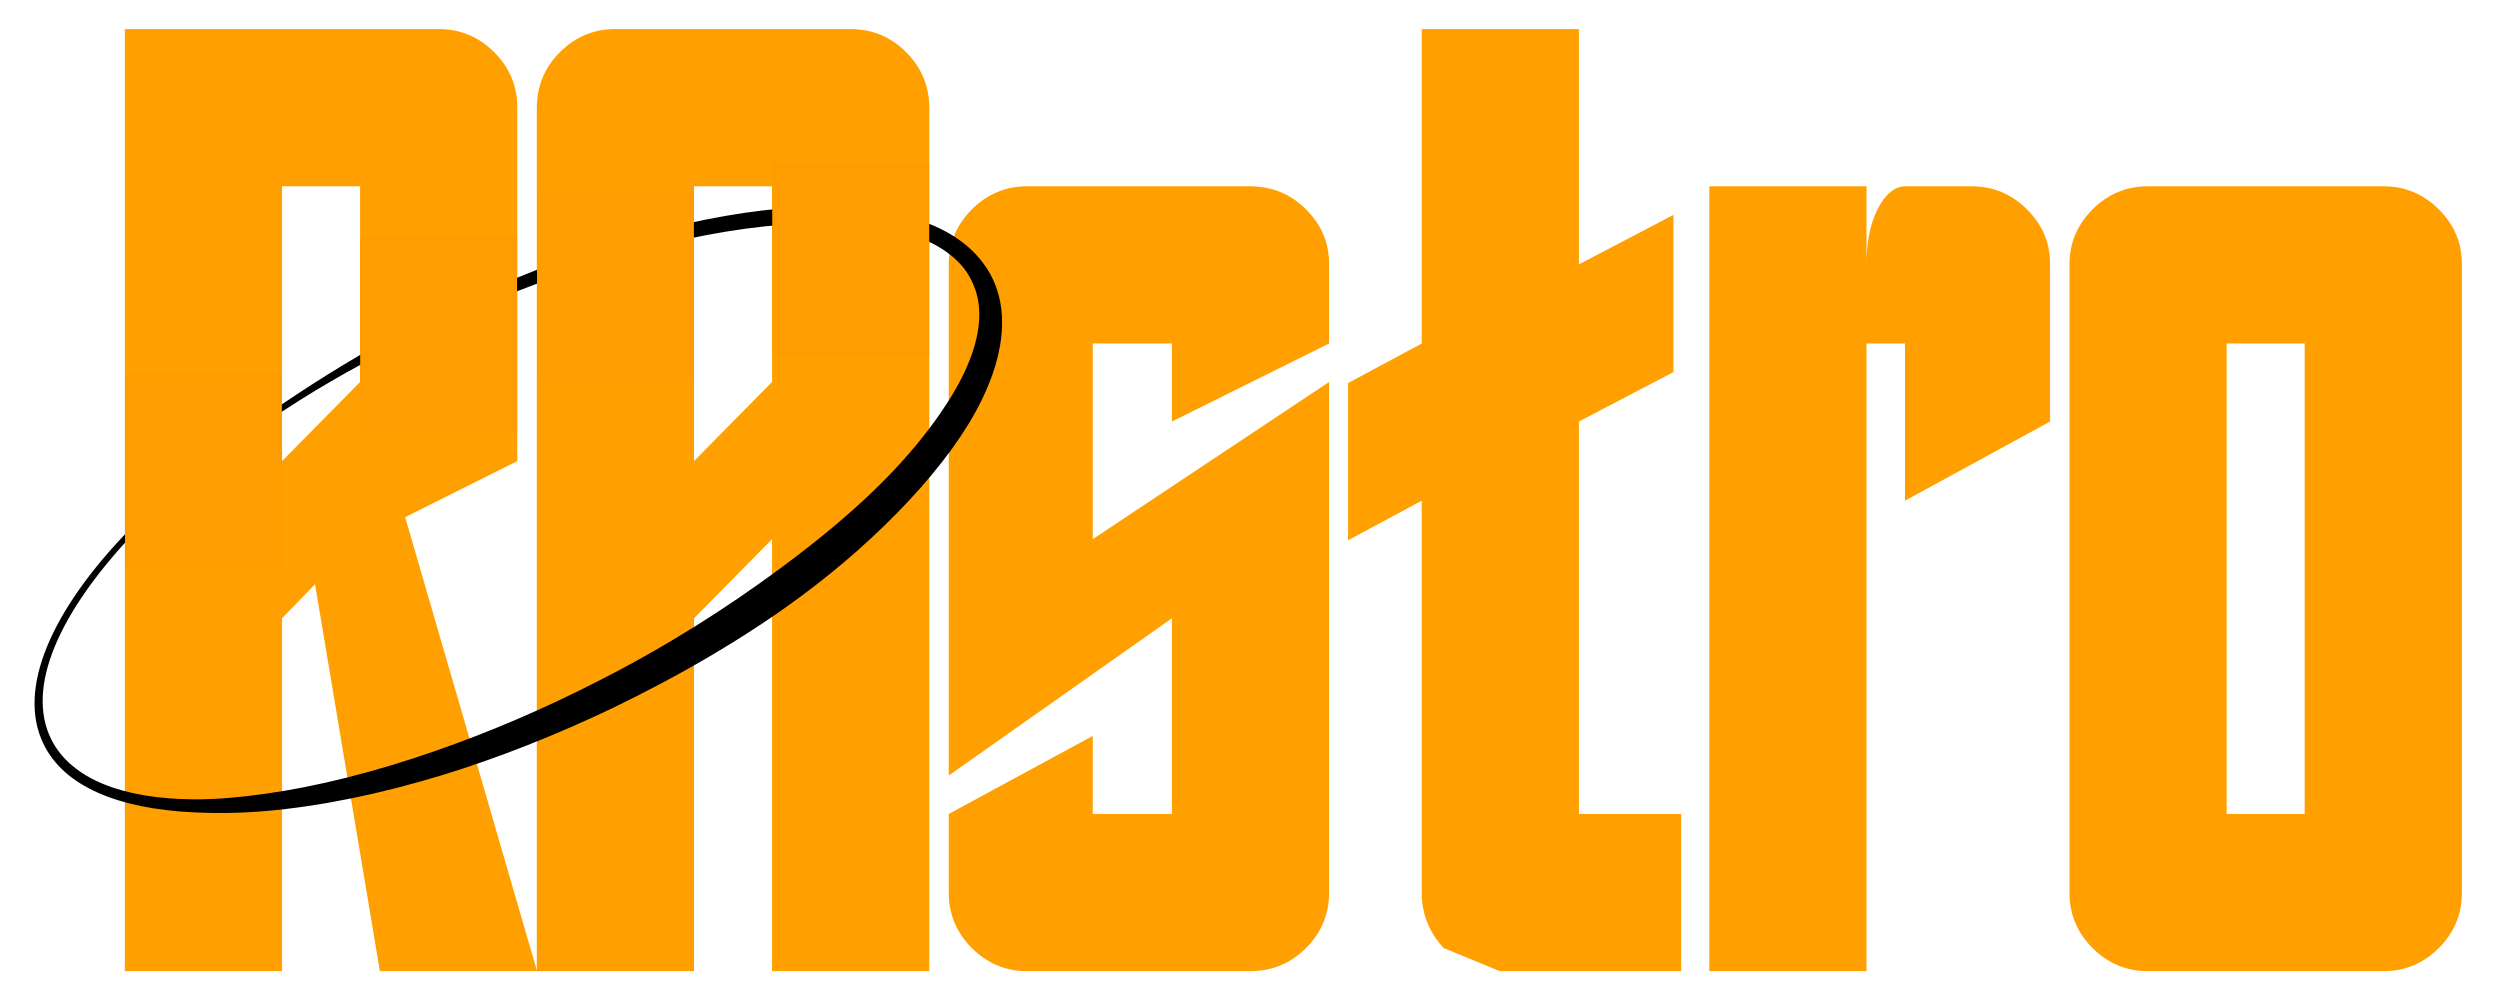 <?xml version="1.0" encoding="UTF-8" standalone="no"?>
<!DOCTYPE svg PUBLIC "-//W3C//DTD SVG 1.1//EN" "http://www.w3.org/Graphics/SVG/1.1/DTD/svg11.dtd">
<svg width="100%" height="100%" viewBox="0 0 1250 500" version="1.1" xmlns="http://www.w3.org/2000/svg" xmlns:xlink="http://www.w3.org/1999/xlink" xml:space="preserve" xmlns:serif="http://www.serif.com/" style="fill-rule:evenodd;clip-rule:evenodd;stroke-linejoin:round;stroke-miterlimit:2;">
    <g transform="matrix(1,0,0,1,8.754,-5.251)">
        <g transform="matrix(1.64,0,0,1.64,-51.066,-144.668)">
            <g transform="matrix(335.134,0,0,335.134,63.868,387.497)">
                <path d="M0.143,-0.464L0.143,-0.714L0.214,-0.714L0.214,-0.536L0.143,-0.464ZM0,-0L0.143,-0L0.143,-0.321L0.173,-0.352L0.232,-0L0.375,-0L0.255,-0.413L0.357,-0.464L0.357,-0.786C0.357,-0.805 0.35,-0.822 0.336,-0.836C0.322,-0.85 0.305,-0.857 0.286,-0.857L0,-0.857L0,-0Z" style="fill:rgb(255,159,0);fill-rule:nonzero;"/>
            </g>
            <g transform="matrix(335.134,0,0,335.134,189.461,387.497)">
                <path d="M0.143,-0.464L0.143,-0.714L0.214,-0.714L0.214,-0.536L0.143,-0.464ZM0,-0L0.143,-0L0.143,-0.321L0.214,-0.393L0.214,-0L0.357,-0L0.357,-0.786C0.357,-0.805 0.35,-0.822 0.336,-0.836C0.322,-0.85 0.305,-0.857 0.286,-0.857L0.071,-0.857C0.052,-0.857 0.035,-0.85 0.021,-0.836C0.007,-0.822 0,-0.805 0,-0.785L0,-0Z" style="fill:rgb(255,159,0);fill-rule:nonzero;"/>
            </g>
            <g transform="matrix(335.134,0,0,335.134,315.055,387.497)">
                <path d="M0.071,-0L0.274,-0C0.294,-0 0.311,-0.007 0.325,-0.021C0.339,-0.035 0.346,-0.052 0.346,-0.071L0.346,-0.536L0.131,-0.393L0.131,-0.571L0.203,-0.571L0.203,-0.5L0.346,-0.571L0.346,-0.643C0.346,-0.663 0.339,-0.679 0.325,-0.693C0.311,-0.707 0.294,-0.714 0.274,-0.714L0.071,-0.714C0.052,-0.714 0.035,-0.707 0.021,-0.693C0.007,-0.679 -0,-0.662 -0,-0.643L-0,-0.178L0.203,-0.321L0.203,-0.143L0.131,-0.143L0.131,-0.214L-0,-0.143L-0,-0.071C-0,-0.052 0.007,-0.035 0.021,-0.021C0.035,-0.007 0.052,-0 0.071,-0Z" style="fill:rgb(255,159,0);fill-rule:nonzero;"/>
            </g>
            <g transform="matrix(335.134,0,0,335.134,436.802,387.497)">
                <path d="M0.138,-0L0.303,-0L0.303,-0.143L0.21,-0.143L0.21,-0.5L0.296,-0.545L0.296,-0.688L0.21,-0.643L0.21,-0.857L0.067,-0.857L0.067,-0.571L0,-0.535L0,-0.392L0.067,-0.428L0.067,-0.071C0.067,-0.052 0.074,-0.035 0.087,-0.021L0.138,-0Z" style="fill:rgb(255,159,0);fill-rule:nonzero;"/>
            </g>
            <g transform="matrix(335.134,0,0,335.134,546.932,387.497)">
                <path d="M0,-0L0.143,-0L0.143,-0.571L0.178,-0.571L0.178,-0.428L0.31,-0.5L0.31,-0.643C0.31,-0.663 0.303,-0.679 0.289,-0.693C0.275,-0.707 0.258,-0.714 0.239,-0.714L0.178,-0.714C0.169,-0.714 0.16,-0.707 0.153,-0.693C0.146,-0.679 0.143,-0.662 0.143,-0.643L0.143,-0.714L-0,-0.714L0,-0Z" style="fill:rgb(255,159,0);fill-rule:nonzero;"/>
            </g>
            <g transform="matrix(335.134,0,0,335.134,656.734,387.497)">
                <path d="M0.214,-0.143L0.143,-0.143L0.143,-0.571L0.214,-0.571L0.214,-0.143ZM0.071,-0L0.286,-0C0.305,-0 0.322,-0.007 0.336,-0.021C0.35,-0.035 0.357,-0.052 0.357,-0.071L0.357,-0.643C0.357,-0.663 0.35,-0.679 0.336,-0.693C0.322,-0.707 0.305,-0.714 0.286,-0.714L0.071,-0.714C0.052,-0.714 0.035,-0.707 0.021,-0.693C0.007,-0.679 0,-0.662 0,-0.643L0,-0.071C0,-0.052 0.007,-0.035 0.021,-0.021C0.035,-0.007 0.052,-0 0.071,-0Z" style="fill:rgb(255,159,0);fill-rule:nonzero;"/>
            </g>
        </g>
        <g transform="matrix(1.001,-0.496,0.492,0.992,-169.314,38.083)">
            <ellipse cx="246.647" cy="347.493" rx="233.32" ry="92.704" style="fill:rgb(177,62,62);fill-opacity:0;"/>
            <path d="M246.647,252.256C224.339,252.622 202.797,254.322 182.377,256.868C158.468,259.848 136.132,264.163 115.983,269.565C106.202,272.188 96.916,274.986 88.241,278.095C40.916,295.057 11.508,320.006 11.32,347.493C11.064,368.868 28.41,388.745 57.907,405.308C66.707,410.249 76.513,415.05 87.361,419.341C109.805,428.218 136.402,435.374 165.81,440.214C190.986,444.358 218.221,446.673 246.647,447.109C281.275,447.446 314.248,445.079 343.898,439.747C367.253,435.548 388.524,429.509 407.05,422.452C426.696,414.968 443.326,406.244 455.914,396.457C474.879,381.712 484.985,364.8 484.397,347.493C484.247,343.483 483.51,339.569 482.305,335.7C475.031,312.339 447.545,290.876 405.846,275.885C363.908,260.808 307.971,251.839 246.647,252.256ZM246.647,257.322C307.149,257.734 362.189,267.361 403.396,282.704C441.948,297.059 468.732,316.018 474.573,337.973C475.405,341.101 475.656,344.29 475.537,347.493C475.112,359.373 468.128,370.203 456.539,380.082C450.869,384.916 444.055,389.421 436.303,393.744C426.411,399.26 414.988,404.408 402.192,408.931C384.231,415.279 363.621,420.266 341.173,424.29C312.304,429.466 280.359,432.956 246.647,433.284C218.844,433.71 192.172,432.087 167.414,428.966C138.542,425.326 112.313,419.563 89.984,412.042C79.247,408.425 69.369,404.558 60.632,400.118C32.43,385.784 15.572,367.488 15.333,347.493C15.151,321.054 43.799,297.412 89.103,280.494C97.675,277.293 106.831,274.29 116.541,271.68C136.575,266.296 158.869,262.247 182.704,259.809C203.035,257.73 224.492,256.959 246.647,257.322Z"/>
        </g>
        <g transform="matrix(0.68,0,0,0.793,338.785,-85.761)">
            <rect x="56.941" y="217.37" width="115.145" height="122.052" style="fill:rgb(255,158,0);"/>
            <path d="M172.086,217.37L56.941,217.37L56.941,339.421L172.086,339.421L172.086,217.37ZM142.661,242.589L142.661,314.202C142.661,314.202 86.366,314.202 86.366,314.202C86.366,314.202 86.366,242.589 86.366,242.589L142.661,242.589Z" style="fill:rgb(255,156,0);"/>
        </g>
        <g transform="matrix(0.68,0,0,0.793,15.074,20.199)">
            <rect x="56.941" y="217.37" width="115.145" height="122.052" style="fill:rgb(255,158,0);"/>
            <path d="M172.086,217.37L56.941,217.37L56.941,339.421L172.086,339.421L172.086,217.37ZM142.661,242.589L142.661,314.202C142.661,314.202 86.366,314.202 86.366,314.202C86.366,314.202 86.366,242.589 86.366,242.589L142.661,242.589Z" style="fill:rgb(255,157,0);"/>
        </g>
        <g transform="matrix(0.68,0,0,0.793,132.744,-48.188)">
            <rect x="56.941" y="217.37" width="115.145" height="122.052" style="fill:rgb(255,157,0);"/>
            <path d="M172.086,217.37L56.941,217.37L56.941,339.421L172.086,339.421L172.086,217.37ZM142.661,242.589L142.661,314.202C142.661,314.202 86.366,314.202 86.366,314.202C86.366,314.202 86.366,242.589 86.366,242.589L142.661,242.589Z" style="fill:rgb(255,156,0);"/>
        </g>
        <g transform="matrix(0.68,0,0,0.793,221.064,-72.704)">
            <rect x="56.941" y="217.37" width="115.145" height="122.052" style="fill:rgb(255,158,0);"/>
            <path d="M172.086,217.37L56.941,217.37L56.941,339.421L172.086,339.421L172.086,217.37ZM142.661,242.589L142.661,314.202C142.661,314.202 86.366,314.202 86.366,314.202C86.366,314.202 86.366,242.589 86.366,242.589L142.661,242.589Z" style="fill:rgb(255,158,0);"/>
        </g>
    </g>
</svg>
